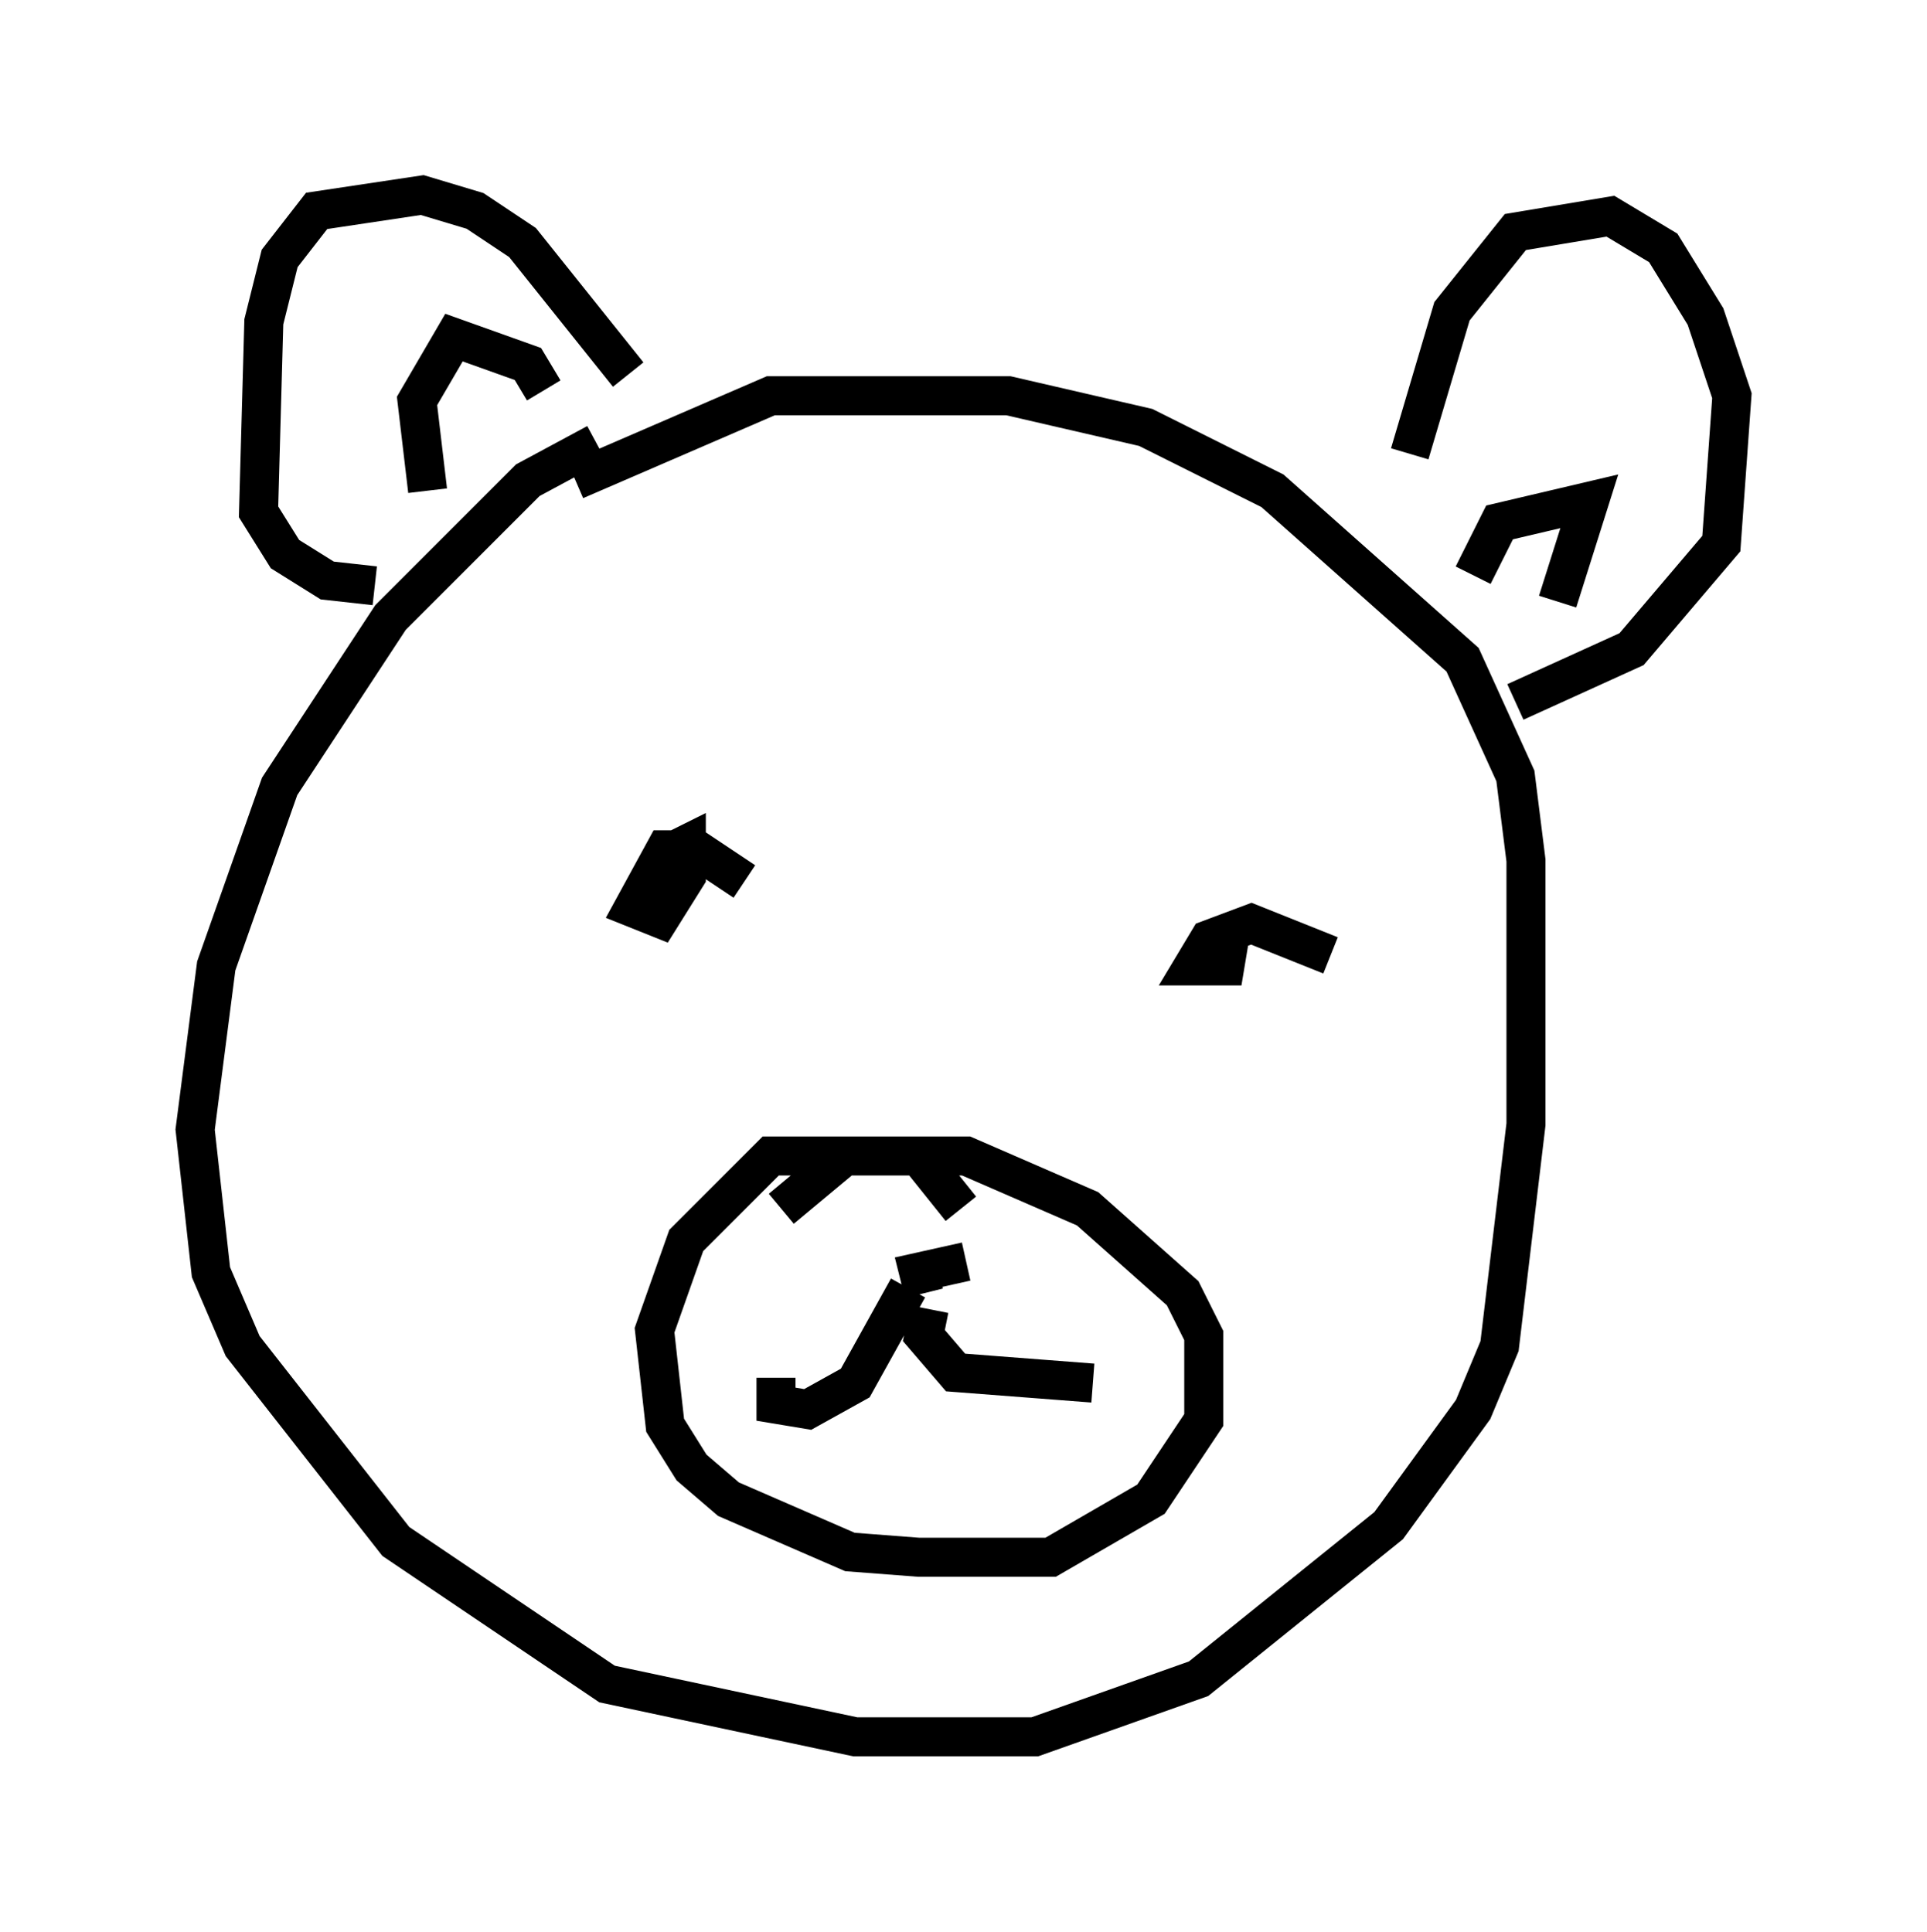 <?xml version="1.0" encoding="utf-8" ?>
<svg baseProfile="full" height="49.512" version="1.1" width="49.377" xmlns="http://www.w3.org/2000/svg" xmlns:ev="http://www.w3.org/2001/xml-events" xmlns:xlink="http://www.w3.org/1999/xlink"><defs /><rect fill="white" height="49.512" width="49.377" x="0" y="0" /><path d="M16.367, 11.631 m-1.083, -0.271 l-1.759, 0.947 -3.518, 3.518 l-2.842, 4.33 -1.624, 4.601 l-0.541, 4.195 0.406, 3.654 l0.812, 1.894 3.924, 5.007 l5.413, 3.654 6.36, 1.353 l4.601, 0.0 4.195, -1.488 l4.871, -3.924 2.165, -2.977 l0.677, -1.624 0.677, -5.683 l0.0, -6.766 -0.271, -2.165 l-1.353, -2.977 -4.871, -4.33 l-3.248, -1.624 -3.518, -0.812 l-6.089, 0.0 -5.007, 2.165 m4.33, 10.284 l-1.218, -0.812 -0.812, 0.0 l-0.812, 1.488 0.677, 0.271 l0.677, -1.083 0.0, -0.812 l-0.271, 0.135 m16.779, 2.706 l-2.03, -0.812 -1.083, 0.406 l-0.406, 0.677 0.812, 0.0 l0.135, -0.812 m-6.901, 7.036 l-1.083, -1.353 -3.789, 0.0 l-2.165, 2.165 -0.812, 2.3 l0.271, 2.436 0.677, 1.083 l0.947, 0.812 3.112, 1.353 l1.759, 0.135 3.383, 0.0 l2.571, -1.488 1.353, -2.03 l0.0, -2.165 -0.541, -1.083 l-2.436, -2.165 -3.112, -1.353 l-3.112, 0.0 -1.624, 1.353 m4.736, 1.353 l-1.218, 0.271 0.135, 0.541 m-0.406, -0.135 l-1.353, 2.436 -1.218, 0.677 l-0.812, -0.135 0.0, -0.677 m3.924, -1.759 l-0.135, 0.677 0.812, 0.947 l3.518, 0.271 m8.119, -23.816 l1.083, -3.654 1.624, -2.03 l2.436, -0.406 1.353, 0.812 l1.083, 1.759 0.677, 2.03 l-0.271, 3.789 -2.3, 2.706 l-2.977, 1.353 m-1.083, -3.248 l0.677, -1.353 2.3, -0.541 l-0.812, 2.571 m-23.816, -5.819 l-2.706, -3.383 -1.218, -0.812 l-1.353, -0.406 -2.706, 0.406 l-0.947, 1.218 -0.406, 1.624 l-0.135, 4.871 0.677, 1.083 l1.083, 0.677 1.218, 0.135 m4.33, -5.007 l-0.406, -0.677 -1.894, -0.677 l-0.947, 1.624 0.271, 2.3 " fill="none" stroke="black" stroke-width="1" /></svg>